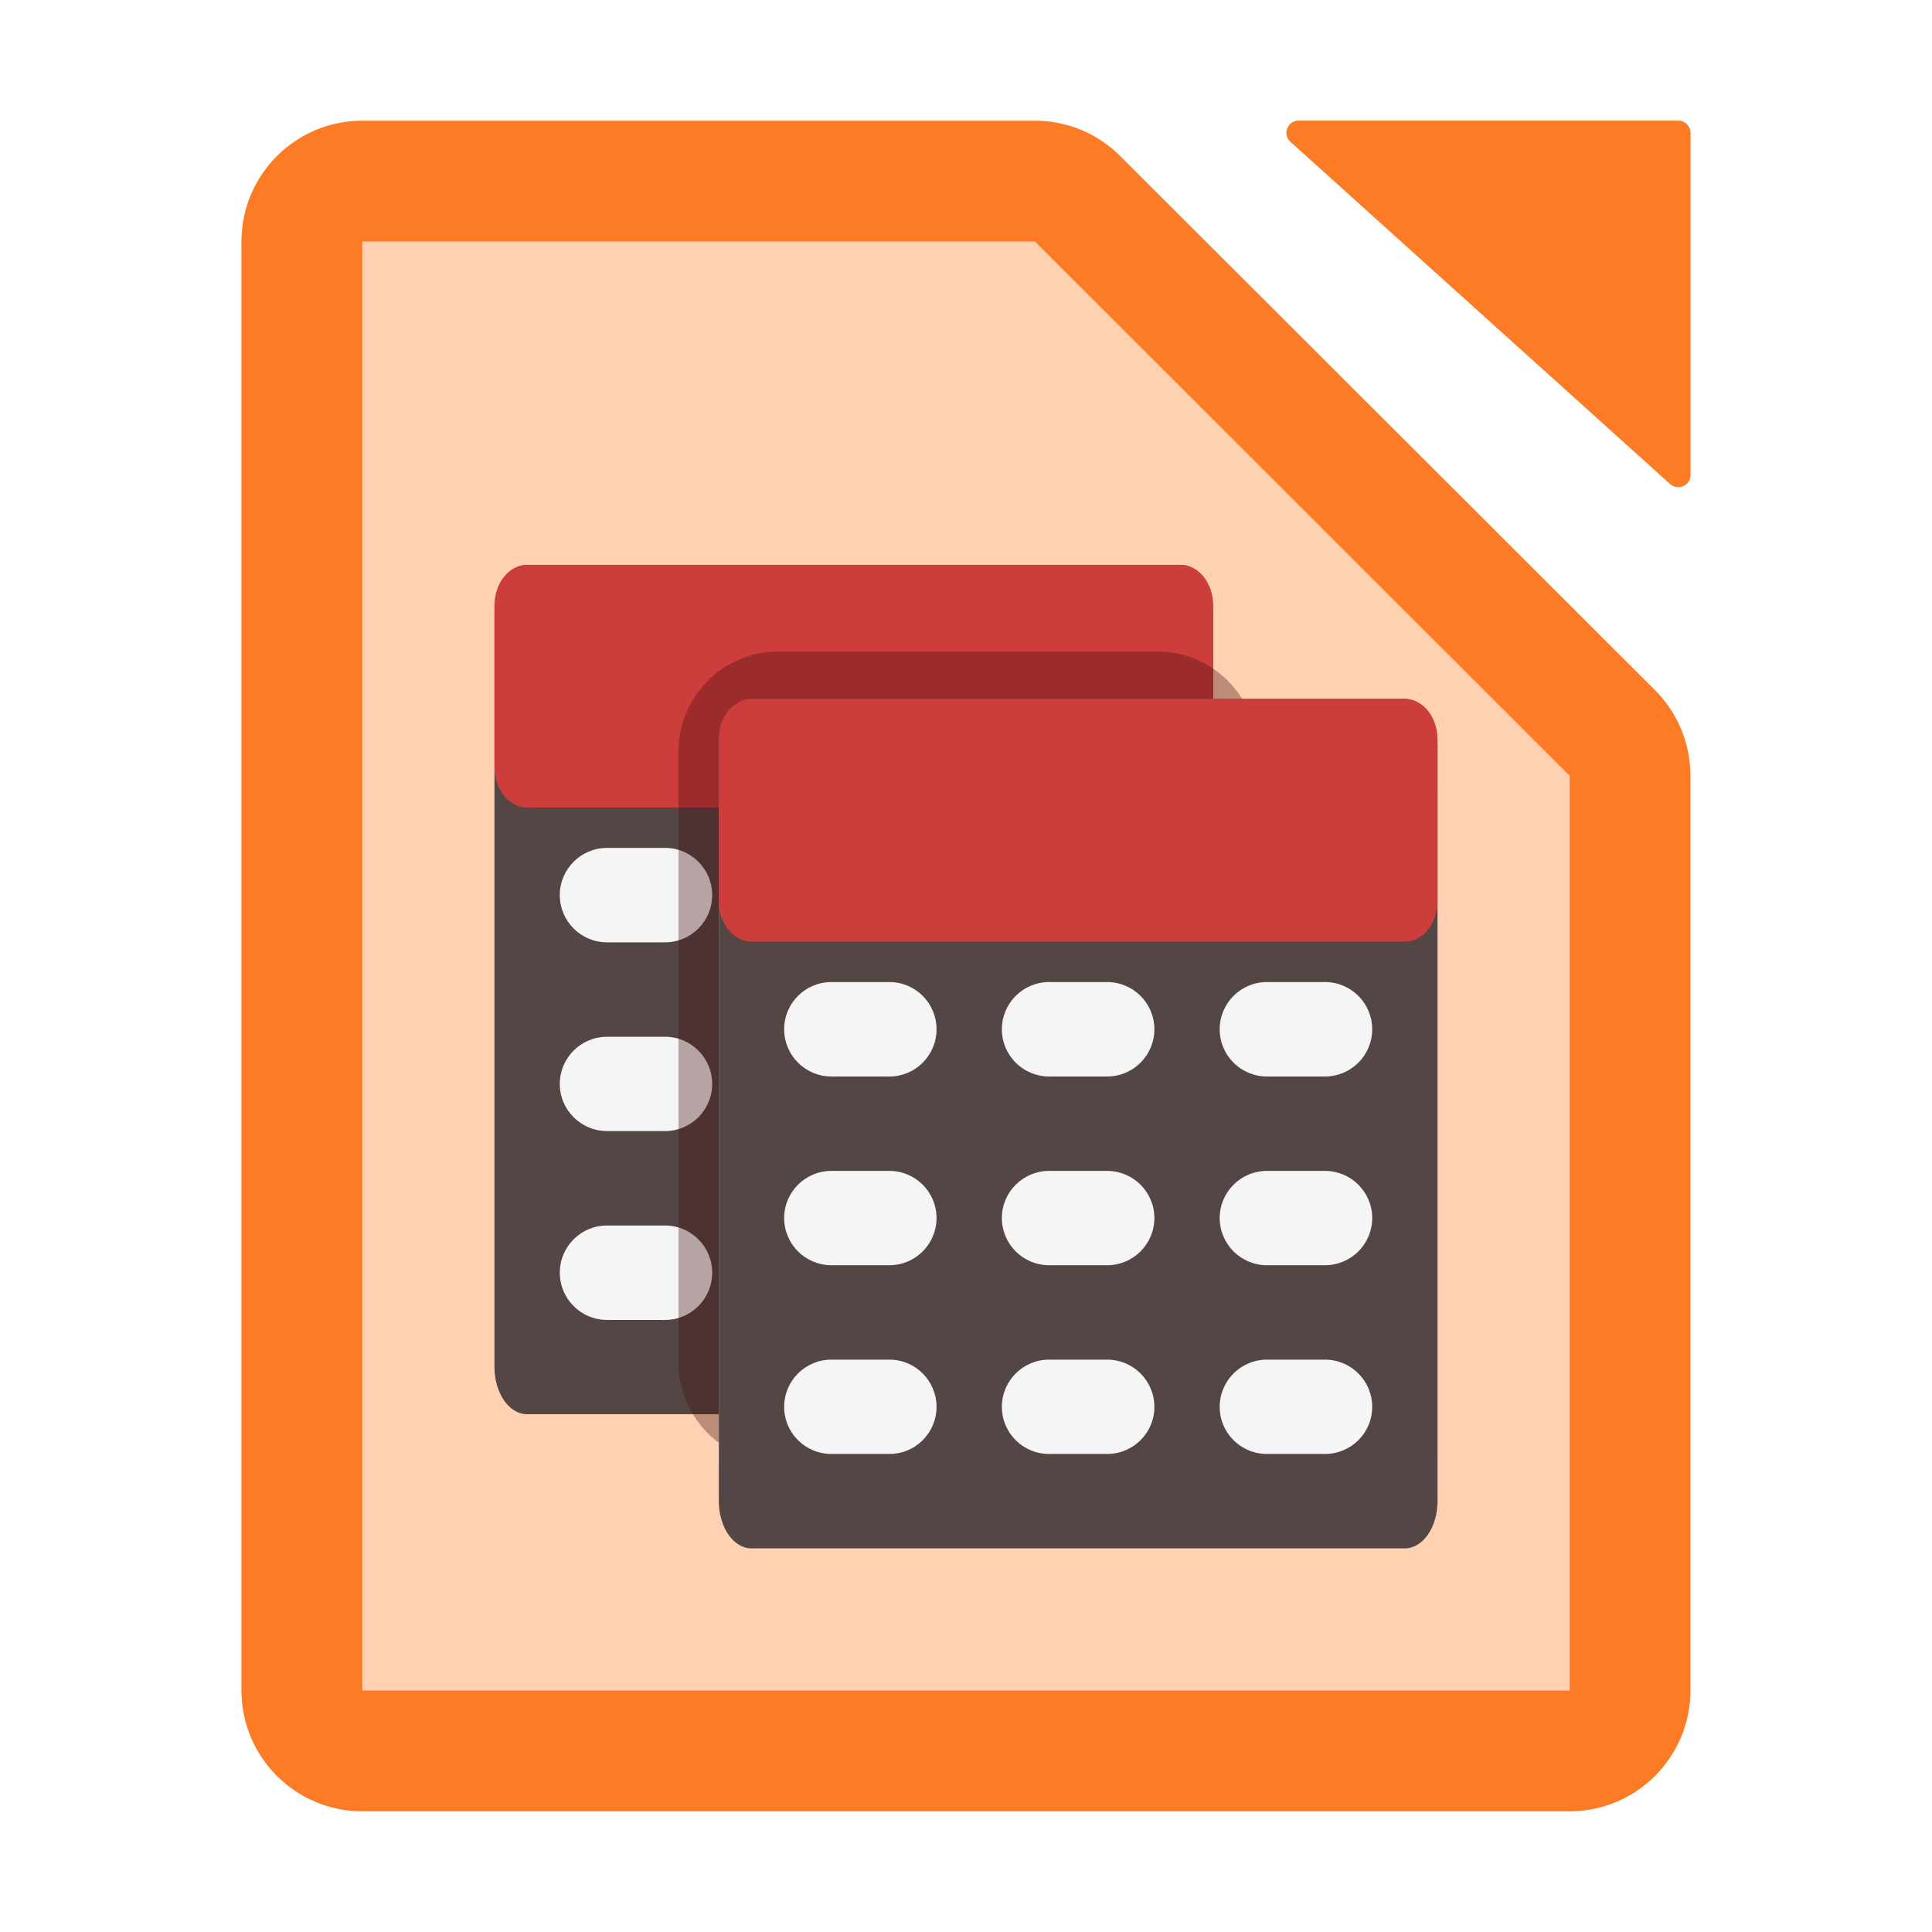 <svg width="16" height="16" viewBox="0 0 16 16" fill="none" xmlns="http://www.w3.org/2000/svg">
<path d="M13.706 5.716C13.894 5.904 13.999 6.158 13.999 6.424V14C13.999 14.552 13.551 15 12.999 15H3C2.448 15 2 14.552 2 14V2C2 1.448 2.448 1 3 1H8.571C8.836 1 9.09 1.105 9.277 1.293L13.706 5.716Z" fill="#FFD1B2"/>
<path fill-rule="evenodd" clip-rule="evenodd" d="M3 14H12.999V6.424L8.571 2H3V14ZM13.999 6.424C13.999 6.158 13.894 5.904 13.706 5.716L9.277 1.293C9.09 1.105 8.836 1 8.571 1H3C2.448 1 2 1.448 2 2V14C2 14.552 2.448 15 3 15H12.999C13.551 15 13.999 14.552 13.999 14V6.424Z" fill="#FC7B24"/>
<path d="M10.688 1.174C10.619 1.113 10.663 1 10.754 1H13.899C13.954 1 13.999 1.045 13.999 1.1V3.934C13.999 4.021 13.896 4.066 13.832 4.008L10.688 1.174Z" fill="#FC7B24"/>
<path fill-rule="evenodd" clip-rule="evenodd" d="M13.832 4.008C13.896 4.066 13.999 4.021 13.999 3.934V1.1C13.999 1.045 13.954 1 13.899 1H10.754C10.663 1 10.619 1.113 10.688 1.174L13.832 4.008Z" fill="#FC7B24"/>
<path d="M4.103 5.494C4.103 5.079 4.439 4.744 4.853 4.744H9.269C9.683 4.744 10.019 5.079 10.019 5.494V10.962C10.019 11.376 9.683 11.712 9.269 11.712H4.853C4.439 11.712 4.103 11.376 4.103 10.962V5.494Z" fill="#F5F5F5"/>
<path d="M9.777 4.678H4.365C4.216 4.678 4.095 4.853 4.095 5.068V6.632V8.195V9.758V11.321C4.095 11.537 4.216 11.712 4.365 11.712H6.169H7.973H9.777C9.926 11.712 10.047 11.537 10.047 11.321V9.758V8.195V6.632V5.068C10.047 4.853 9.926 4.678 9.777 4.678ZM5.898 10.54C5.898 10.756 5.723 10.931 5.508 10.931H5.027C4.811 10.931 4.636 10.756 4.636 10.54V10.54C4.636 10.324 4.811 10.149 5.027 10.149H5.508C5.723 10.149 5.898 10.324 5.898 10.54V10.54ZM5.898 8.977C5.898 9.192 5.723 9.367 5.508 9.367H5.027C4.811 9.367 4.636 9.192 4.636 8.977V8.977C4.636 8.761 4.811 8.586 5.027 8.586H5.508C5.723 8.586 5.898 8.761 5.898 8.977V8.977ZM5.898 7.413C5.898 7.629 5.723 7.804 5.508 7.804H5.027C4.811 7.804 4.636 7.629 4.636 7.413V7.413C4.636 7.197 4.811 7.022 5.027 7.022H5.508C5.723 7.022 5.898 7.197 5.898 7.413V7.413ZM7.702 10.54C7.702 10.756 7.527 10.931 7.311 10.931H6.83C6.615 10.931 6.44 10.756 6.44 10.54V10.54C6.44 10.324 6.615 10.149 6.83 10.149H7.311C7.527 10.149 7.702 10.324 7.702 10.54V10.54ZM7.702 8.977C7.702 9.192 7.527 9.367 7.311 9.367H6.83C6.615 9.367 6.44 9.192 6.44 8.977V8.977C6.44 8.761 6.615 8.586 6.83 8.586H7.311C7.527 8.586 7.702 8.761 7.702 8.977V8.977ZM7.702 7.413C7.702 7.629 7.527 7.804 7.311 7.804H6.83C6.615 7.804 6.44 7.629 6.44 7.413V7.413C6.44 7.197 6.615 7.022 6.83 7.022H7.311C7.527 7.022 7.702 7.197 7.702 7.413V7.413ZM9.506 10.54C9.506 10.756 9.331 10.931 9.115 10.931H8.634C8.418 10.931 8.243 10.756 8.243 10.54V10.54C8.243 10.324 8.418 10.149 8.634 10.149H9.115C9.331 10.149 9.506 10.324 9.506 10.54V10.54ZM9.506 8.977C9.506 9.192 9.331 9.367 9.115 9.367H8.634C8.418 9.367 8.243 9.192 8.243 8.977V8.977C8.243 8.761 8.418 8.586 8.634 8.586H9.115C9.331 8.586 9.506 8.761 9.506 8.977V8.977ZM9.506 7.413C9.506 7.629 9.331 7.804 9.115 7.804H8.634C8.418 7.804 8.243 7.629 8.243 7.413V7.413C8.243 7.197 8.418 7.022 8.634 7.022H9.115C9.331 7.022 9.506 7.197 9.506 7.413V7.413Z" fill="#554646"/>
<path d="M9.777 4.678H4.365C4.216 4.678 4.095 4.828 4.095 5.013V6.353C4.095 6.538 4.216 6.688 4.365 6.688H4.636H5.898H6.44H7.702H8.243H9.506H9.777C9.926 6.688 10.047 6.538 10.047 6.353V5.013C10.047 4.828 9.926 4.678 9.777 4.678Z" fill="#CD3D3C"/>
<g filter="url(#filter0_f_312_2932)">
<path d="M5.619 6.224C5.619 5.766 5.99 5.395 6.448 5.395H9.581C10.04 5.395 10.411 5.766 10.411 6.224V11.283C10.411 11.741 10.04 12.113 9.581 12.113H6.448C5.99 12.113 5.619 11.741 5.619 11.283V6.224Z" fill="#440D0D" fill-opacity="0.35"/>
</g>
<path d="M5.953 6.555C5.953 6.138 6.291 5.8 6.707 5.8H11.15C11.567 5.8 11.905 6.138 11.905 6.555V12.057C11.905 12.474 11.567 12.812 11.15 12.812H6.707C6.291 12.812 5.953 12.474 5.953 12.057V6.555Z" fill="#F5F5F5"/>
<path d="M11.634 5.788H6.223C6.074 5.788 5.953 5.963 5.953 6.179V7.743V9.306V10.869V12.432C5.953 12.648 6.074 12.823 6.223 12.823H8.027H9.831H11.634C11.784 12.823 11.905 12.648 11.905 12.432V10.869V9.306V7.743V6.179C11.905 5.963 11.784 5.788 11.634 5.788ZM7.756 11.651C7.756 11.867 7.581 12.041 7.366 12.041H6.885C6.669 12.041 6.494 11.867 6.494 11.651V11.651C6.494 11.435 6.669 11.26 6.885 11.26H7.366C7.581 11.26 7.756 11.435 7.756 11.651V11.651ZM7.756 10.087C7.756 10.303 7.581 10.478 7.366 10.478H6.885C6.669 10.478 6.494 10.303 6.494 10.087V10.087C6.494 9.872 6.669 9.697 6.885 9.697H7.366C7.581 9.697 7.756 9.872 7.756 10.087V10.087ZM7.756 8.524C7.756 8.74 7.581 8.915 7.366 8.915H6.885C6.669 8.915 6.494 8.74 6.494 8.524V8.524C6.494 8.308 6.669 8.133 6.885 8.133H7.366C7.581 8.133 7.756 8.308 7.756 8.524V8.524ZM9.56 11.651C9.56 11.867 9.385 12.041 9.169 12.041H8.688C8.472 12.041 8.297 11.867 8.297 11.651V11.651C8.297 11.435 8.472 11.26 8.688 11.26H9.169C9.385 11.26 9.56 11.435 9.56 11.651V11.651ZM9.56 10.087C9.56 10.303 9.385 10.478 9.169 10.478H8.688C8.472 10.478 8.297 10.303 8.297 10.087V10.087C8.297 9.872 8.472 9.697 8.688 9.697H9.169C9.385 9.697 9.56 9.872 9.56 10.087V10.087ZM9.56 8.524C9.56 8.74 9.385 8.915 9.169 8.915H8.688C8.472 8.915 8.297 8.74 8.297 8.524V8.524C8.297 8.308 8.472 8.133 8.688 8.133H9.169C9.385 8.133 9.56 8.308 9.56 8.524V8.524ZM11.364 11.651C11.364 11.867 11.189 12.041 10.973 12.041H10.492C10.276 12.041 10.101 11.867 10.101 11.651V11.651C10.101 11.435 10.276 11.26 10.492 11.26H10.973C11.189 11.26 11.364 11.435 11.364 11.651V11.651ZM11.364 10.087C11.364 10.303 11.189 10.478 10.973 10.478H10.492C10.276 10.478 10.101 10.303 10.101 10.087V10.087C10.101 9.872 10.276 9.697 10.492 9.697H10.973C11.189 9.697 11.364 9.872 11.364 10.087V10.087ZM11.364 8.524C11.364 8.74 11.189 8.915 10.973 8.915H10.492C10.276 8.915 10.101 8.74 10.101 8.524V8.524C10.101 8.308 10.276 8.133 10.492 8.133H10.973C11.189 8.133 11.364 8.308 11.364 8.524V8.524Z" fill="#554646"/>
<path d="M11.634 5.788H6.223C6.074 5.788 5.953 5.938 5.953 6.123V7.463C5.953 7.648 6.074 7.798 6.223 7.798H6.494H7.756H8.297H9.56H10.101H11.364H11.634C11.784 7.798 11.905 7.648 11.905 7.463V6.123C11.905 5.938 11.784 5.788 11.634 5.788Z" fill="#CD3D3C"/>
<defs>
<filter id="filter0_f_312_2932" x="4.789" y="4.565" width="6.452" height="8.377" filterUnits="userSpaceOnUse" color-interpolation-filters="sRGB">
<feFlood flood-opacity="0" result="BackgroundImageFix"/>
<feBlend mode="normal" in="SourceGraphic" in2="BackgroundImageFix" result="shape"/>
<feGaussianBlur stdDeviation="0.415" result="effect1_foregroundBlur_312_2932"/>
</filter>
</defs>
</svg>
